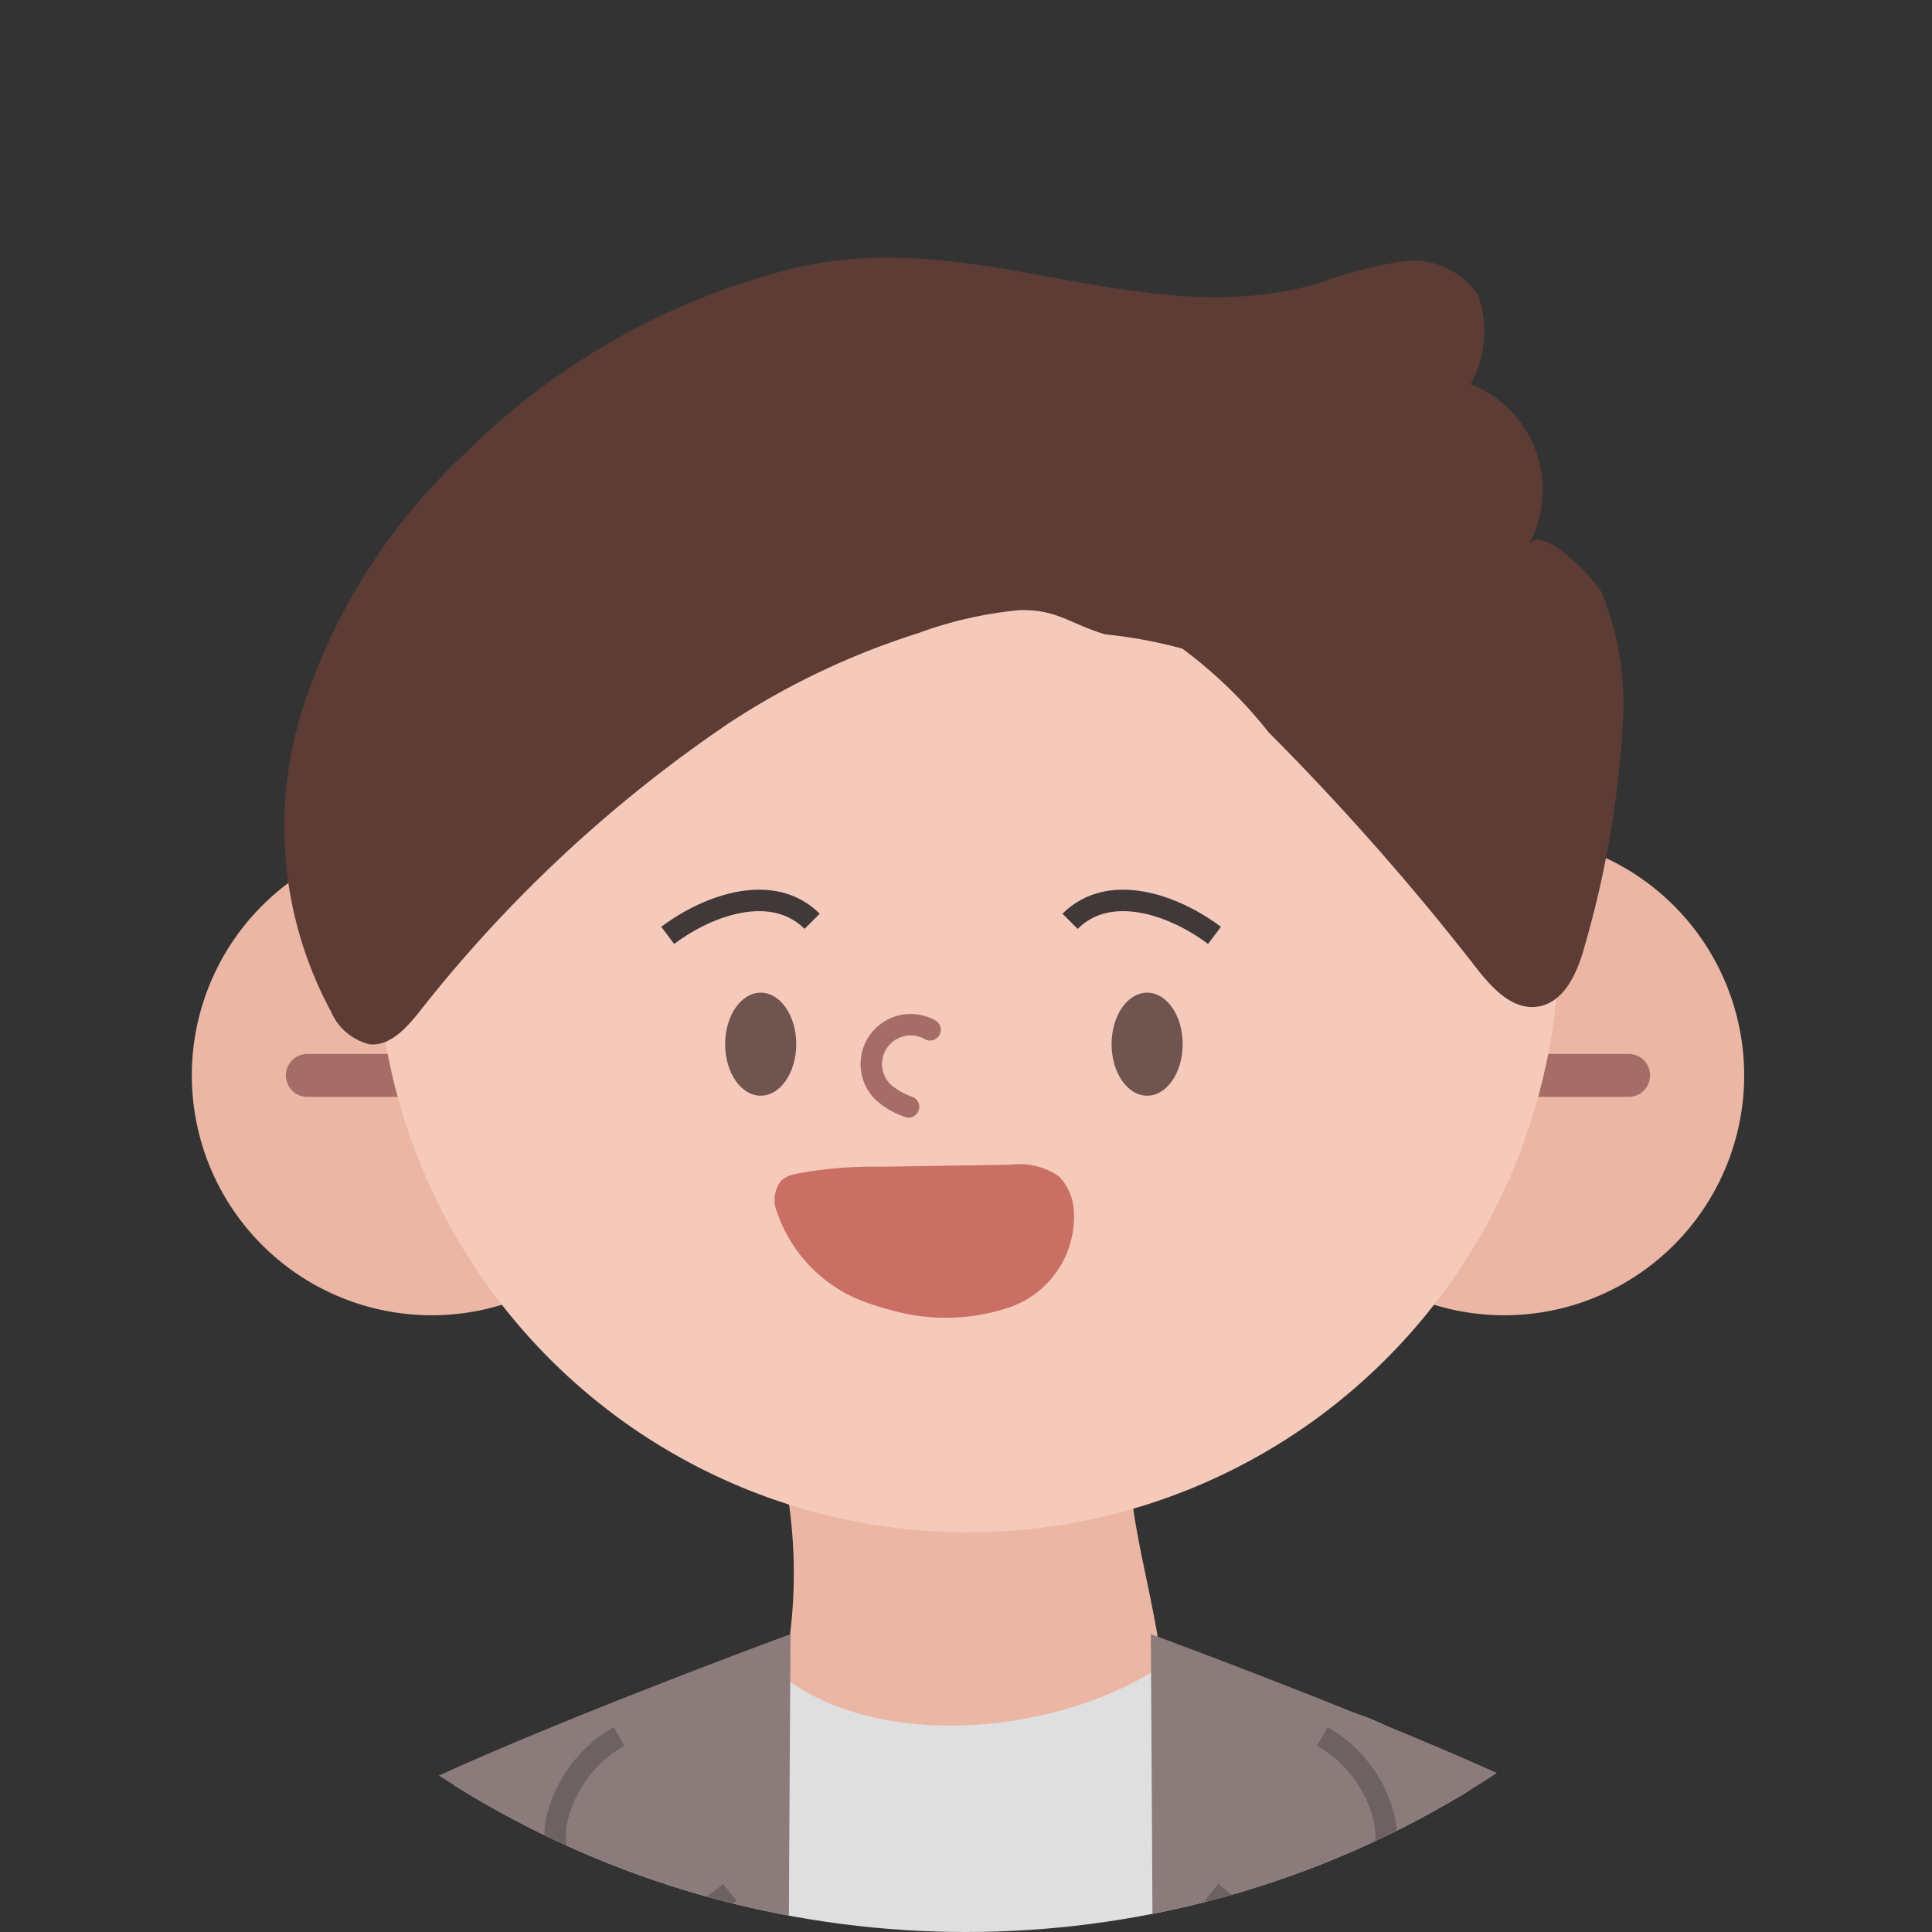<svg xmlns="http://www.w3.org/2000/svg" xmlns:xlink="http://www.w3.org/1999/xlink" width="45" height="45" viewBox="0 0 45 45">
  <rect x="0" y="0" width="45" height="45" fill="#333333" stroke="none"/>
  <defs>
    <clipPath id="clip-path">
      <circle id="base" cx="22.5" cy="22.5" r="22.5" fill="#608adf"/>
    </clipPath>
  </defs>
  <g id="member_man_adult" clip-path="url(#clip-path)">
    <g id="그룹_57" data-name="그룹 57" transform="translate(-4.53 6)">
      <path id="패스_2948" data-name="패스 2948" d="M732.051,181.169a57.53,57.53,0,0,0,3.012,12.466c.336.918.593,1.877.986,2.767a11.989,11.989,0,0,1,1.117,2.326c.47,2.276-.289,5.2-.313,7.533-.031,2.96.184,5.832-.414,8.755-.261,1.276-1.087,2.256-1.217,3.555-.119,1.191.429,3.091.011,4.172-.585,1.513-4.262,1.107-5.41,1.166-2.792.147-5.587.258-8.384.265-3.335.008-6.726-.127-10.024.192-2.234.216-4.464.458-6.7.464-1.105,0-1.376.259-1.606-.892-.314-1.571.195-3.418-.314-4.919-.189-.558-.592-1.057-.743-1.609a8.934,8.934,0,0,1-.078-2.314c.024-1.642.193-3.278.377-4.909a43.755,43.755,0,0,0,.471-9.42,29.437,29.437,0,0,1-.374-4.056,10.435,10.435,0,0,1,.843-3.373c.325-.871.427-1.783.74-2.675a65.766,65.766,0,0,0,2.2-9.329c.372-1.918.5-4.116,2.182-5.072A16.869,16.869,0,0,1,714,174.506a48.65,48.65,0,0,1,8.385-.686,18.671,18.671,0,0,1,5.434,1.19,6.186,6.186,0,0,1,3.4,1.867C732.149,178.041,731.858,179.661,732.051,181.169Z" transform="translate(-692.547 -141.314)" fill="#dfdfdf"/>
      <path id="패스_2949" data-name="패스 2949" d="M784.508,183.25c3.42,2.176,5.072,5.846,6.711,9.472q2.062,4.561,4.032,9.166c2.26,5.28,3.54,12.019.378,17.2-2.133,3.493-7.192,7.363-11.41,6.327" transform="translate(-743.46 -147.15)" fill="#8b7b7a"/>
      <path id="패스_2950" data-name="패스 2950" d="M689.1,185.563c-3.1,2.131-4.6,5.725-6.088,9.275q-1.871,4.466-3.658,8.975c-2.05,5.17-3.211,11.769-.343,16.838,1.935,3.421,6.525,7.21,10.352,6.2" transform="translate(-677.299 -148.582)" fill="#8b7b7a"/>
      <path id="패스_2951" data-name="패스 2951" d="M737.025,161.325a11.663,11.663,0,0,1,0,4.816c2.274,1.739,6.415,1.352,8.829-.258-.268-2.007-.8-3.354-.8-5.361" transform="translate(-714.257 -133.087)" fill="#ebb7a4"/>
      <g id="그룹_53" data-name="그룹 53" transform="translate(8.998 13.459)">
        <path id="패스_2952" data-name="패스 2952" d="M712.079,129.447a5.588,5.588,0,1,1-5.588-5.589A5.588,5.588,0,0,1,712.079,129.447Z" transform="translate(-700.903 -123.858)" fill="#ebb7a4"/>
        <line id="선_12" data-name="선 12" x2="2.483" transform="translate(2.69 5.589)" fill="none" stroke="#a66d68" stroke-linecap="round" stroke-linejoin="round" stroke-width="1"/>
      </g>
      <g id="그룹_54" data-name="그룹 54" transform="translate(33.979 13.459)">
        <path id="패스_2953" data-name="패스 2953" d="M766.435,129.447a5.588,5.588,0,1,0,5.589-5.589A5.588,5.588,0,0,0,766.435,129.447Z" transform="translate(-766.435 -123.858)" fill="#ebb7a4"/>
        <line id="선_13" data-name="선 13" x1="2.484" transform="translate(6.002 5.589)" fill="none" stroke="#a66d68" stroke-linecap="round" stroke-linejoin="round" stroke-width="1"/>
      </g>
      <path id="패스_2954" data-name="패스 2954" d="M739.744,108.273A13.768,13.768,0,1,1,725.979,94.2,13.921,13.921,0,0,1,739.744,108.273Z" transform="translate(-698.904 -92.046)" fill="#f5caba"/>
      <path id="패스_2955" data-name="패스 2955" d="M735.146,134.666c0,.662-.371,1.2-.828,1.2s-.828-.536-.828-1.2.371-1.2.828-1.2S735.146,134,735.146,134.666Z" transform="translate(-712.07 -116.345)" fill="#70544f"/>
      <path id="패스_2956" data-name="패스 2956" d="M758.757,134.666c0,.662-.37,1.2-.828,1.2s-.828-.536-.828-1.2.37-1.2.828-1.2S758.757,134,758.757,134.666Z" transform="translate(-726.68 -116.345)" fill="#70544f"/>
      <path id="패스_2957" data-name="패스 2957" d="M733.344,128.313c-.9-.9-2.38-.41-3.364.328" transform="translate(-709.898 -112.854)" fill="none" stroke="#413939" stroke-miterlimit="10" stroke-width="0.5"/>
      <path id="패스_2958" data-name="패스 2958" d="M754.565,128.313c.9-.9,2.38-.41,3.364.328" transform="translate(-725.111 -112.854)" fill="none" stroke="#413939" stroke-miterlimit="10" stroke-width="0.5"/>
      <path id="패스_2959" data-name="패스 2959" d="M737.749,99.322a6.921,6.921,0,0,0-.49-2.955c-.107-.239-1.379-1.653-1.711-1.124A2.645,2.645,0,0,0,734.2,91.5a2.549,2.549,0,0,0,.174-2.07,1.816,1.816,0,0,0-1.772-.789,10.452,10.452,0,0,0-1.982.521c-4.107,1.158-7.874-1.356-12.126-.378a16.538,16.538,0,0,0-7.762,4.371,13.913,13.913,0,0,0-3.771,6.007,9.063,9.063,0,0,0,.692,6.948,1.314,1.314,0,0,0,.908.767c.458.039.824-.355,1.115-.712a31.887,31.887,0,0,1,7.269-6.785A17.817,17.817,0,0,1,721.33,97.3a9.352,9.352,0,0,1,2.36-.537c.891-.018,1.141.307,2,.565a10.95,10.95,0,0,1,1.794.332,10.527,10.527,0,0,1,2.01,1.949,59.854,59.854,0,0,1,4.828,5.476c.363.467.836.992,1.423.915.628-.081.943-.79,1.106-1.4A23.333,23.333,0,0,0,737.749,99.322Z" transform="translate(-695.415 -88.552)" fill="#5c3c35"/>
      <path id="패스_2960" data-name="패스 2960" d="M741.538,135.556a.917.917,0,0,0-1.083,1.463,1.844,1.844,0,0,0,.582.332" transform="translate(-715.345 -117.57)" fill="none" stroke="#a66d68" stroke-linecap="round" stroke-linejoin="round" stroke-width="0.5"/>
      <g id="그룹_55" data-name="그룹 55" transform="translate(7.817 32.066)">
        <path id="패스_2961" data-name="패스 2961" d="M712.928,193.544c.007,3.025.511,36.013-1.16,36.141a28.451,28.451,0,0,1-13.964-2.494,105.433,105.433,0,0,1,1.24-13.926,51.137,51.137,0,0,0,.727-5.7,41.218,41.218,0,0,0-.446-6.719c-.764-6.291-3.363-19.393,3.163-23.723,2.089-1.386,10.443-4.457,10.443-4.457s-.062,9.292-.049,11.408Q712.911,188.811,712.928,193.544Z" transform="translate(-697.805 -172.67)" fill="#8b7b7a"/>
        <path id="패스_2962" data-name="패스 2962" d="M724.589,178.91a3.037,3.037,0,0,0-1.465,2.019c-.161,1.231.645,2.086,1.289,3.053" transform="translate(-713.459 -176.531)" fill="none" stroke="#6d6161" stroke-miterlimit="10" stroke-width="0.5"/>
        <path id="패스_2963" data-name="패스 2963" d="M726.172,188.439c-2.028,1.649-5.428,3.2-4.542,5.835.725,2.023,3.517,5.482,4.967,6.8" transform="translate(-712.459 -182.428)" fill="none" stroke="#6d6161" stroke-miterlimit="10" stroke-width="0.5"/>
        <path id="패스_2964" data-name="패스 2964" d="M726.54,241.453a1.294,1.294,0,1,0,1.289-1.407A1.352,1.352,0,0,0,726.54,241.453Z" transform="translate(-715.586 -214.362)" fill="#6d6161"/>
        <path id="패스_2965" data-name="패스 2965" d="M726.54,272.835a1.294,1.294,0,1,0,1.289-1.407A1.352,1.352,0,0,0,726.54,272.835Z" transform="translate(-715.586 -233.781)" fill="#fff"/>
      </g>
      <g id="그룹_56" data-name="그룹 56" transform="translate(31.26 32.066)">
        <path id="패스_2966" data-name="패스 2966" d="M759.379,193.544c-.007,3.025-.51,36.013,1.16,36.141a28.451,28.451,0,0,0,13.964-2.494,105.371,105.371,0,0,0-1.24-13.926,51.123,51.123,0,0,1-.727-5.7,41.177,41.177,0,0,1,.446-6.719c.764-6.291,3.363-19.393-3.163-23.723-2.089-1.386-10.442-4.457-10.442-4.457s.062,9.292.049,11.408Q759.4,188.811,759.379,193.544Z" transform="translate(-759.302 -172.67)" fill="#8b7b7a"/>
        <path id="패스_2967" data-name="패스 2967" d="M769.979,178.91a3.035,3.035,0,0,1,1.465,2.019c.161,1.231-.645,2.086-1.289,3.053" transform="translate(-765.909 -176.531)" fill="none" stroke="#6d6161" stroke-miterlimit="10" stroke-width="0.5"/>
        <path id="패스_2968" data-name="패스 2968" d="M762.51,188.439c2.028,1.649,5.428,3.2,4.542,5.835-.725,2.023-3.517,5.482-4.968,6.8" transform="translate(-761.023 -182.428)" fill="none" stroke="#6d6161" stroke-miterlimit="10" stroke-width="0.5"/>
        <path id="패스_2969" data-name="패스 2969" d="M766.256,241.453a1.294,1.294,0,1,1-1.289-1.407A1.352,1.352,0,0,1,766.256,241.453Z" transform="translate(-762.01 -214.362)" fill="#6d6161"/>
        <path id="패스_2970" data-name="패스 2970" d="M766.256,272.835a1.294,1.294,0,1,1-1.289-1.407A1.352,1.352,0,0,1,766.256,272.835Z" transform="translate(-762.01 -233.781)" fill="#fff"/>
      </g>
      <path id="패스_2971" data-name="패스 2971" d="M739.235,147.364c-.149-.038-.3-.082-.437-.13a3.411,3.411,0,0,1-2.222-2.147.735.735,0,0,1,.1-.745.76.76,0,0,1,.362-.157,9.4,9.4,0,0,1,1.917-.161l3.052-.047a1.614,1.614,0,0,1,1.133.27,1.246,1.246,0,0,1,.344.751,2.233,2.233,0,0,1-1.577,2.327A4.646,4.646,0,0,1,739.235,147.364Z" transform="translate(-713.946 -122.848)" fill="#ca6f63"/>
      <path id="패스_2972" data-name="패스 2972" d="M793.271,205.42q-.485,6.559-1.109,13.107" transform="translate(-748.375 -160.869)" fill="none" stroke="#6d6161" stroke-miterlimit="10" stroke-width="0.5"/>
      <path id="패스_2973" data-name="패스 2973" d="M796.431,245.336c1.049-.433,2.319-.843,3.237-.168a3.473,3.473,0,0,1,.947,1.352.594.594,0,0,1,.082.463c-.076.189-.311.237-.511.249a5.453,5.453,0,0,1-2.508-.46" transform="translate(-751.017 -185.243)" fill="none" stroke="#6d6161" stroke-miterlimit="10" stroke-width="0.5"/>
      <path id="패스_2974" data-name="패스 2974" d="M799.86,256.309c-.121-.014.059-.17.172-.122a6.12,6.12,0,0,1,2.438,1.89" transform="translate(-753.114 -192.277)" fill="none" stroke="#6d6161" stroke-miterlimit="10" stroke-width="0.5"/>
      <path id="패스_2975" data-name="패스 2975" d="M701.255,205.42a60.043,60.043,0,0,1,1.475,10.05" transform="translate(-692.123 -160.869)" fill="none" stroke="#6d6161" stroke-miterlimit="10" stroke-width="0.5"/>
      <path id="패스_2976" data-name="패스 2976" d="M796.752,266.4a6.621,6.621,0,0,1,2.479,6.9" transform="translate(-751.216 -198.6)" fill="none" stroke="#6d6161" stroke-miterlimit="10" stroke-width="0.5"/>
    </g>
  </g>
</svg>
